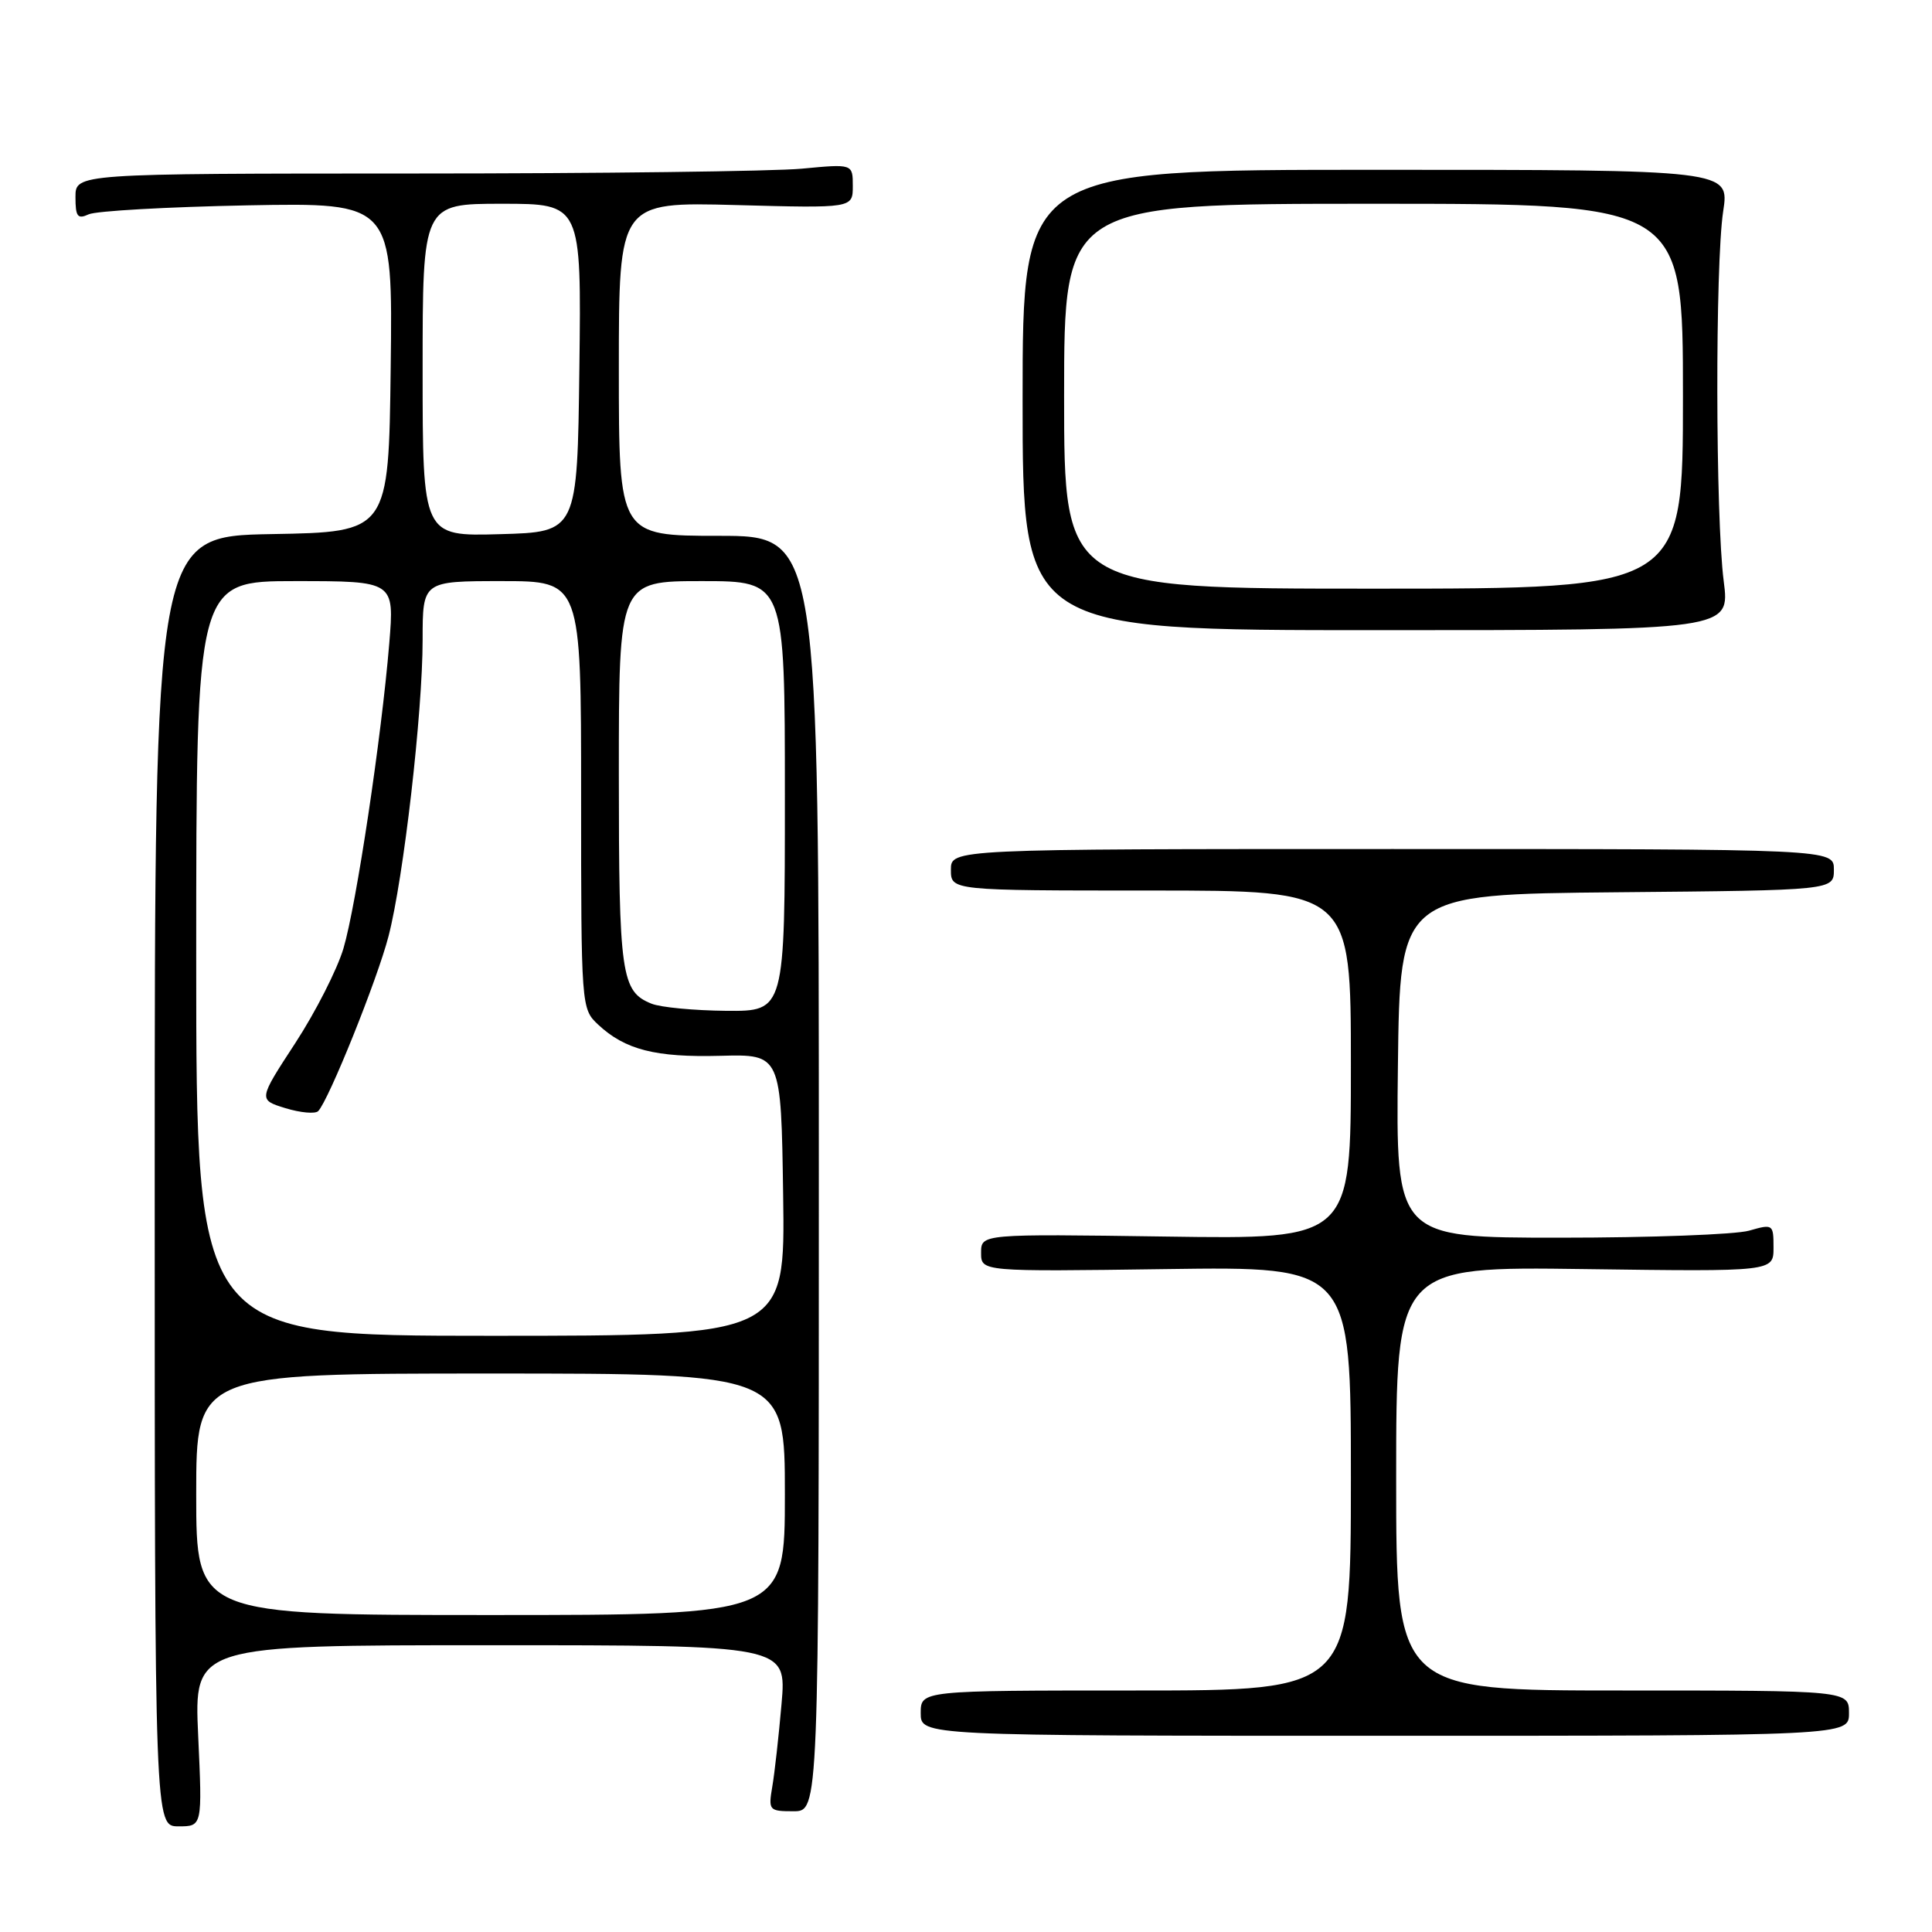 <?xml version="1.0" encoding="UTF-8" standalone="no"?>
<!DOCTYPE svg PUBLIC "-//W3C//DTD SVG 1.1//EN" "http://www.w3.org/Graphics/SVG/1.1/DTD/svg11.dtd" >
<svg xmlns="http://www.w3.org/2000/svg" xmlns:xlink="http://www.w3.org/1999/xlink" version="1.1" viewBox="0 0 256 256">
 <g >
 <path fill="currentColor"
d=" M 26.26 230.00 C 25.71 218.00 25.71 218.00 64.97 218.00 C 104.23 218.00 104.23 218.00 103.56 225.75 C 103.19 230.01 102.64 234.96 102.33 236.75 C 101.80 239.88 101.90 240.00 105.14 240.00 C 108.50 240.00 108.50 240.00 108.50 155.50 C 108.50 71.00 108.50 71.00 95.25 71.00 C 82.00 71.00 82.00 71.00 82.00 48.88 C 82.00 26.76 82.00 26.76 97.50 27.17 C 113.00 27.59 113.00 27.59 113.00 24.65 C 113.00 21.71 113.00 21.71 106.25 22.35 C 102.54 22.70 79.36 22.99 54.75 22.99 C 10.00 23.00 10.00 23.00 10.00 26.11 C 10.00 28.71 10.28 29.08 11.75 28.40 C 12.71 27.95 22.17 27.42 32.77 27.21 C 52.04 26.85 52.04 26.85 51.77 48.67 C 51.50 70.50 51.50 70.50 36.00 70.77 C 20.50 71.05 20.50 71.05 20.50 156.52 C 20.50 242.00 20.50 242.00 23.66 242.00 C 26.81 242.00 26.81 242.00 26.26 230.00 Z  M 245.00 227.00 C 245.00 224.00 245.00 224.00 215.00 224.00 C 185.00 224.00 185.00 224.00 185.00 195.91 C 185.00 167.82 185.00 167.82 210.00 168.16 C 235.00 168.50 235.00 168.50 235.00 165.32 C 235.00 162.21 234.93 162.16 231.76 163.07 C 229.97 163.58 218.71 164.00 206.74 164.00 C 184.96 164.00 184.96 164.00 185.23 141.25 C 185.50 118.50 185.50 118.50 214.25 118.23 C 243.00 117.97 243.00 117.97 243.00 115.23 C 243.00 112.50 243.00 112.50 184.50 112.50 C 126.00 112.50 126.00 112.50 126.00 115.25 C 126.00 118.00 126.00 118.00 152.50 118.00 C 179.00 118.00 179.00 118.00 179.00 141.10 C 179.00 164.21 179.00 164.21 154.50 163.85 C 130.00 163.50 130.00 163.50 130.00 166.00 C 130.00 168.50 130.00 168.50 154.50 168.16 C 179.00 167.82 179.00 167.82 179.00 195.91 C 179.00 224.00 179.00 224.00 150.50 224.00 C 122.00 224.00 122.00 224.00 122.00 227.00 C 122.00 230.00 122.00 230.00 183.50 230.00 C 245.00 230.00 245.00 230.00 245.00 227.00 Z  M 228.40 77.00 C 227.31 68.54 227.26 35.08 228.33 28.00 C 229.17 22.50 229.17 22.50 182.33 22.50 C 135.50 22.50 135.50 22.50 135.50 53.00 C 135.50 83.50 135.50 83.50 182.37 83.50 C 229.24 83.50 229.24 83.50 228.40 77.00 Z  M 26.00 198.00 C 26.00 182.00 26.00 182.00 65.00 182.00 C 104.00 182.00 104.00 182.00 104.00 198.00 C 104.00 214.00 104.00 214.00 65.00 214.00 C 26.00 214.00 26.00 214.00 26.00 198.00 Z  M 26.00 127.00 C 26.00 77.00 26.00 77.00 39.13 77.00 C 52.26 77.00 52.26 77.00 51.58 85.25 C 50.55 97.70 47.21 119.93 45.51 125.67 C 44.68 128.46 41.80 134.12 39.11 138.24 C 34.22 145.73 34.22 145.73 37.83 146.84 C 39.82 147.45 41.77 147.62 42.16 147.23 C 43.55 145.81 50.00 129.79 51.48 124.06 C 53.48 116.35 56.00 94.44 56.00 84.76 C 56.00 77.00 56.00 77.00 66.50 77.00 C 77.00 77.00 77.00 77.00 77.00 105.33 C 77.00 133.41 77.02 133.67 79.25 135.76 C 82.82 139.10 86.85 140.13 95.47 139.90 C 103.50 139.69 103.50 139.69 103.77 158.34 C 104.04 177.00 104.04 177.00 65.02 177.00 C 26.00 177.00 26.00 177.00 26.00 127.00 Z  M 86.32 132.99 C 82.31 131.38 82.00 129.18 82.00 102.57 C 82.00 77.00 82.00 77.00 93.00 77.00 C 104.00 77.00 104.00 77.00 104.00 105.50 C 104.00 134.00 104.00 134.00 96.25 133.94 C 91.99 133.90 87.52 133.48 86.32 132.99 Z  M 56.00 49.03 C 56.00 27.00 56.00 27.00 66.52 27.00 C 77.04 27.00 77.04 27.00 76.77 48.75 C 76.50 70.50 76.50 70.50 66.25 70.78 C 56.00 71.07 56.00 71.07 56.00 49.03 Z  M 141.00 52.50 C 141.00 27.00 141.00 27.00 182.00 27.00 C 223.00 27.00 223.00 27.00 223.00 52.50 C 223.00 78.00 223.00 78.00 182.00 78.00 C 141.00 78.00 141.00 78.00 141.00 52.50 Z "/>
</g>
</svg>